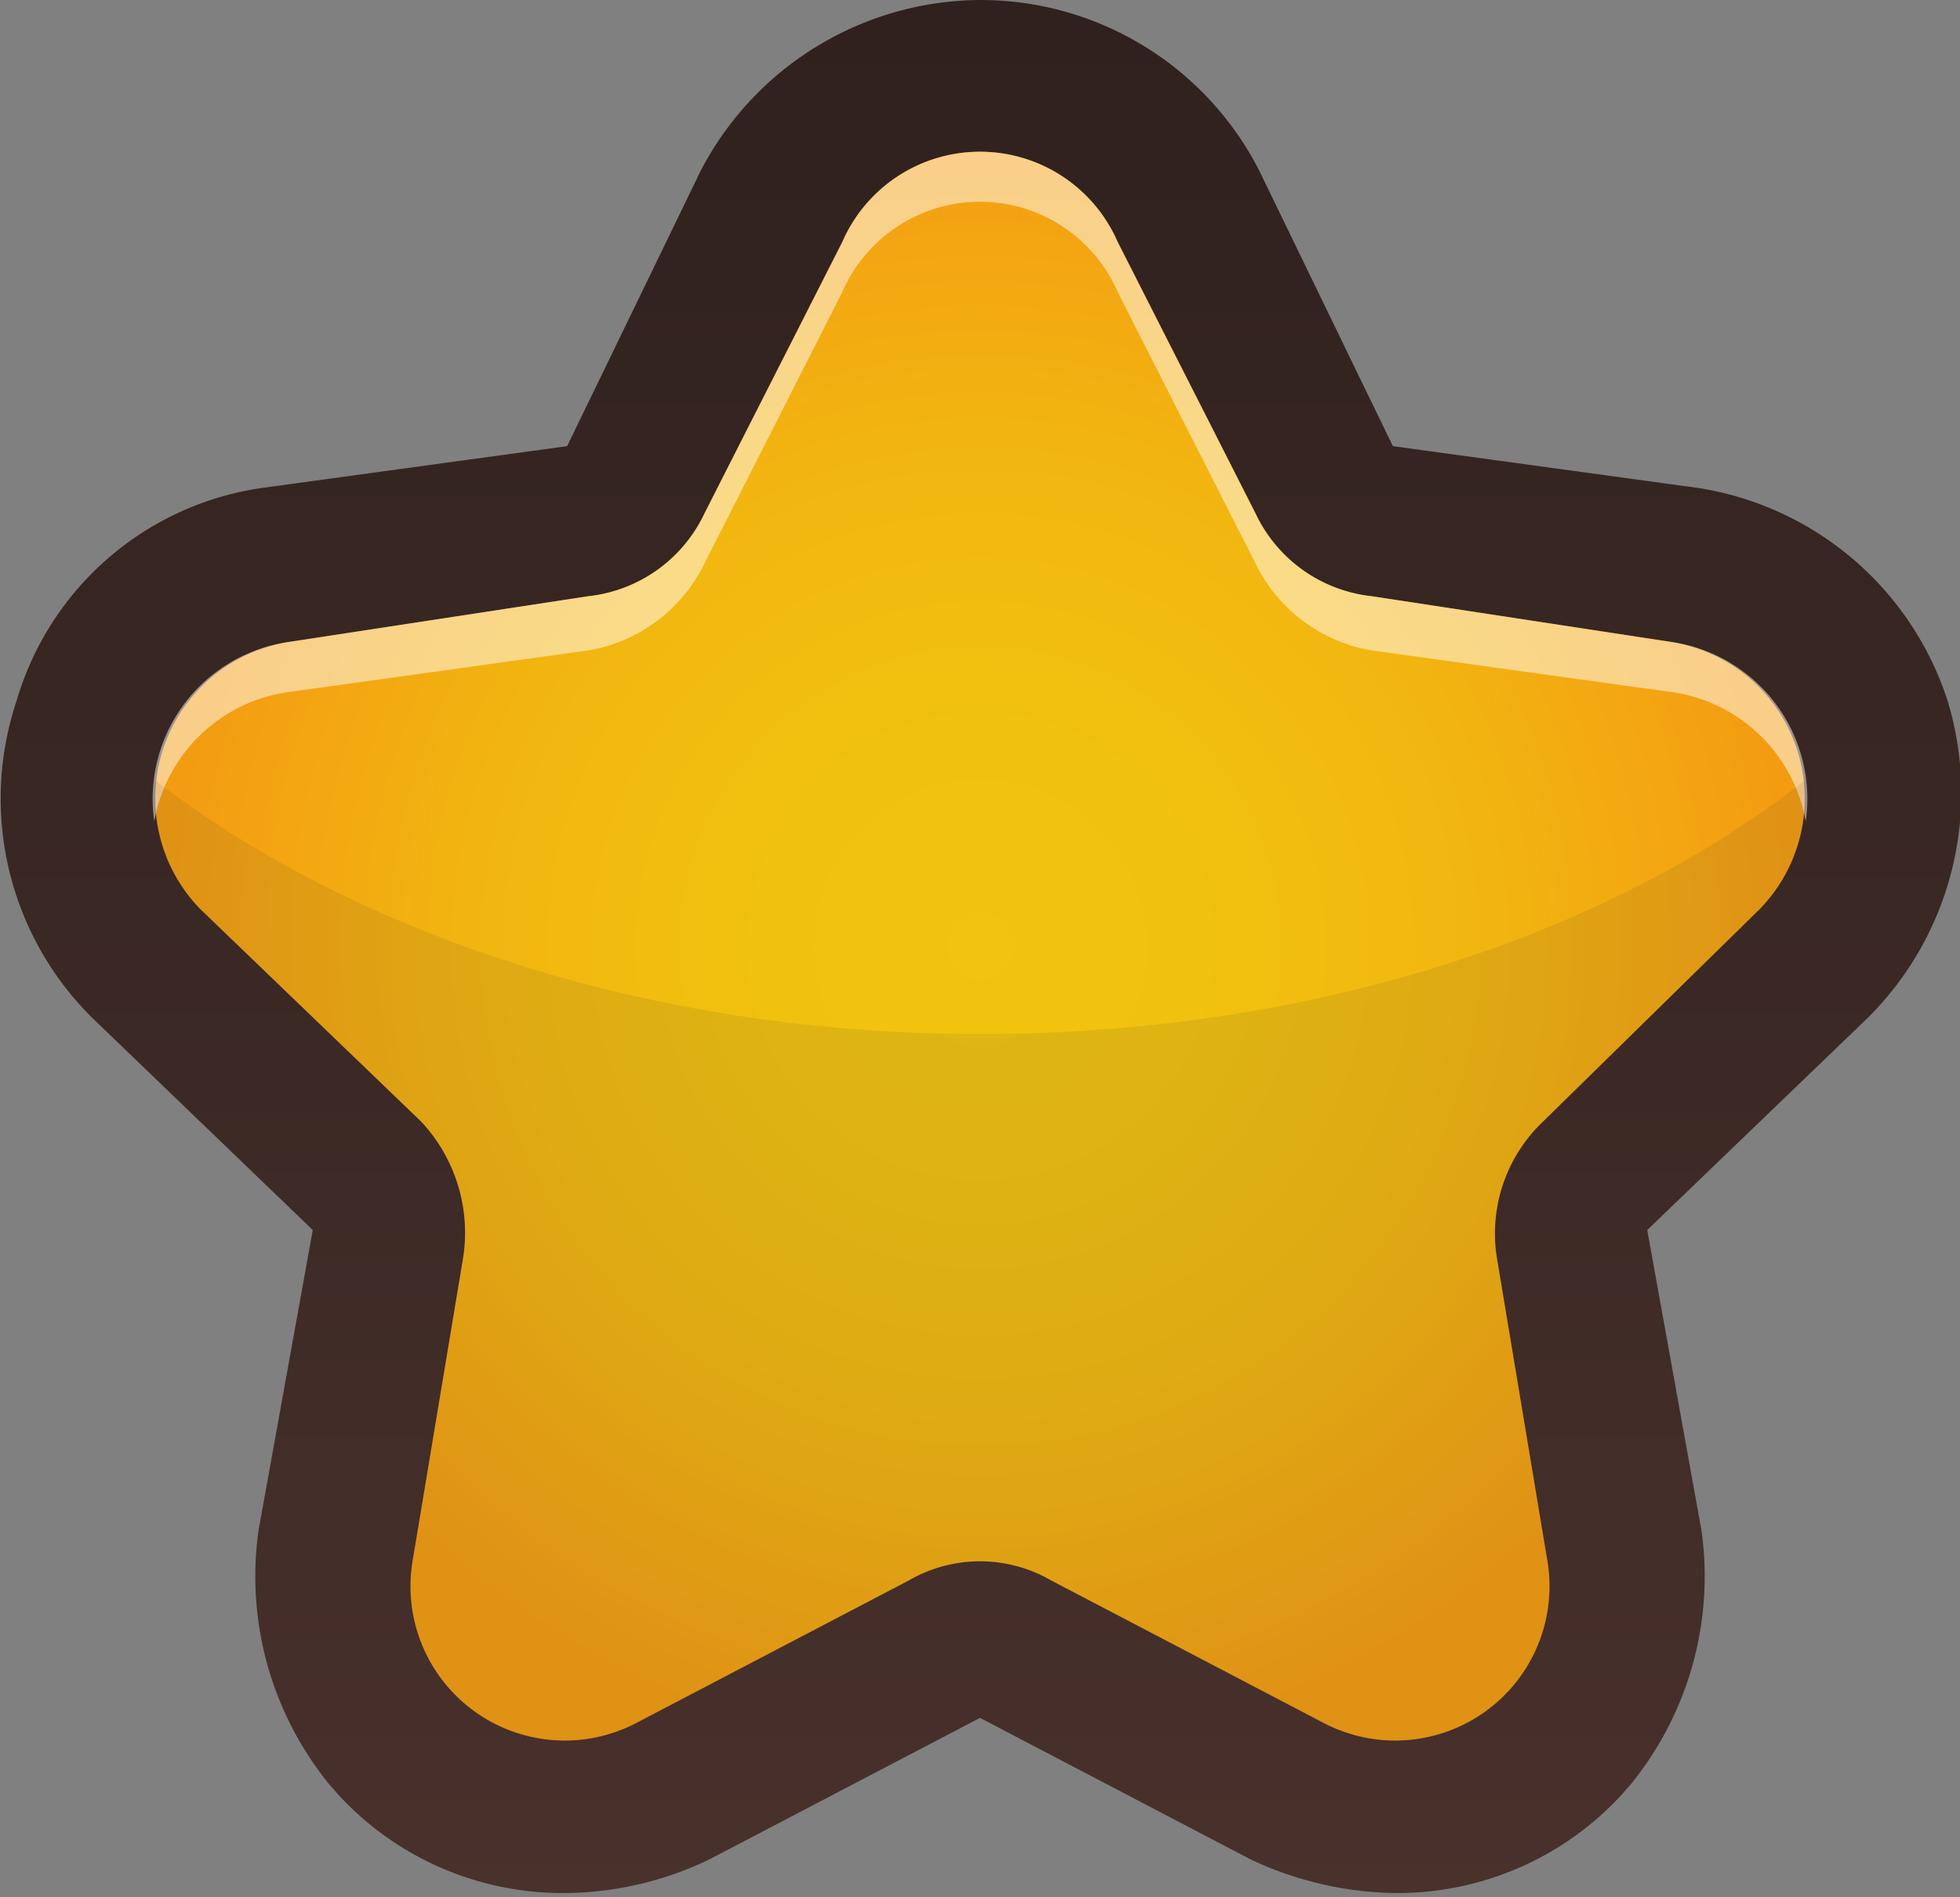 <svg id="e17dd293-450b-465c-a433-04f2a463dfbd" data-name="圖層 4" xmlns="http://www.w3.org/2000/svg" xmlns:xlink="http://www.w3.org/1999/xlink" viewBox="0 0 47 45.5"><rect x="0" y="0" width="47" height="45.5" fill="#808080" stroke="none"/><defs><linearGradient id="ff1214a8-697d-4027-aa2c-725baef0ea42" x1="1172.91" y1="462.44" x2="1172.91" y2="416.97" gradientUnits="userSpaceOnUse"><stop offset="0" stop-color="#49312c"/><stop offset="0.43" stop-color="#3c2925"/><stop offset="1" stop-color="#30211e"/></linearGradient><radialGradient id="a94495f5-113e-4076-bf25-b2e8975fe4d3" cx="1172.91" cy="439.7" r="19.43" gradientUnits="userSpaceOnUse"><stop offset="0" stop-color="#f1c40f"/><stop offset="0.33" stop-color="#f1c00f"/><stop offset="0.63" stop-color="#f2b510"/><stop offset="0.92" stop-color="#f3a212"/><stop offset="1" stop-color="#f39c12"/></radialGradient></defs><title>04_人物簡介前導頁_綠色居家</title><path d="M1172.9,417a7.6,7.6,0,0,0-6.7,4.1l-3.2,6.6-7.3,1a7.2,7.2,0,0,0-5.9,5.1,7.4,7.4,0,0,0,1.8,7.6l5.3,5.1-1.3,7.2a7.9,7.9,0,0,0,1.7,6.1,7.3,7.3,0,0,0,5.7,2.6,8.1,8.1,0,0,0,3.4-.8l6.5-3.4,6.5,3.4a8.4,8.4,0,0,0,3.4.8,7.3,7.3,0,0,0,5.7-2.6,7.9,7.9,0,0,0,1.7-6.1l-1.3-7.2,5.3-5.1a7.6,7.6,0,0,0,1.9-7.6,7.5,7.5,0,0,0-6-5.1l-7.3-1-3.2-6.6a7.5,7.5,0,0,0-6.7-4.1Z" transform="translate(-1149.4 -417)" fill="url(#ff1214a8-697d-4027-aa2c-725baef0ea42)"/><g id="b670a69d-0e43-4e15-a552-71a053c3d8f5" data-name="star"><path d="M1176.2,422.8l3.3,6.5a3.5,3.5,0,0,0,2.8,2l7.2,1.1a3.8,3.8,0,0,1,2.1,6.4l-5.2,5.1a3.7,3.7,0,0,0-1.1,3.3l1.2,7.2a3.7,3.7,0,0,1-5.4,3.9l-6.5-3.4a3.4,3.4,0,0,0-3.4,0l-6.5,3.4a3.7,3.7,0,0,1-5.4-3.9l1.2-7.2a3.9,3.9,0,0,0-1-3.3l-5.3-5.1a3.8,3.8,0,0,1,2.1-6.4l7.2-1.1a3.5,3.5,0,0,0,2.8-2l3.3-6.5A3.6,3.6,0,0,1,1176.2,422.8Z" transform="translate(-1149.4 -417)" fill="url(#a94495f5-113e-4076-bf25-b2e8975fe4d3)"/><g opacity="0.5"><path d="M1156.3,433.6l7.2-1a3.8,3.8,0,0,0,2.8-2.1l3.3-6.5a3.6,3.6,0,0,1,6.6,0l3.3,6.5a3.8,3.8,0,0,0,2.8,2.1l7.2,1a3.8,3.8,0,0,1,3.2,3.1,3.8,3.8,0,0,0-3.2-4.3l-7.2-1.1a3.5,3.5,0,0,1-2.8-2l-3.3-6.5a3.6,3.6,0,0,0-6.6,0l-3.3,6.5a3.5,3.5,0,0,1-2.8,2l-7.2,1.1a3.8,3.8,0,0,0-3.2,4.3A3.8,3.8,0,0,1,1156.3,433.6Z" transform="translate(-1149.4 -417)" fill="#fff"/></g><path d="M1172.9,441.8c-7.9,0-15-2.4-19.8-6.1a3.9,3.9,0,0,0,1.1,3.1l5.3,5.1a3.9,3.9,0,0,1,1,3.3l-1.2,7.2a3.7,3.7,0,0,0,5.4,3.9l6.5-3.4a3.4,3.4,0,0,1,3.4,0l6.5,3.4a3.7,3.7,0,0,0,5.4-3.9l-1.2-7.2a3.7,3.7,0,0,1,1.1-3.3l5.2-5.1a3.9,3.9,0,0,0,1.1-3.1C1188,439.4,1180.9,441.8,1172.9,441.8Z" transform="translate(-1149.4 -417)" fill="#333" opacity="0.1"/></g></svg>